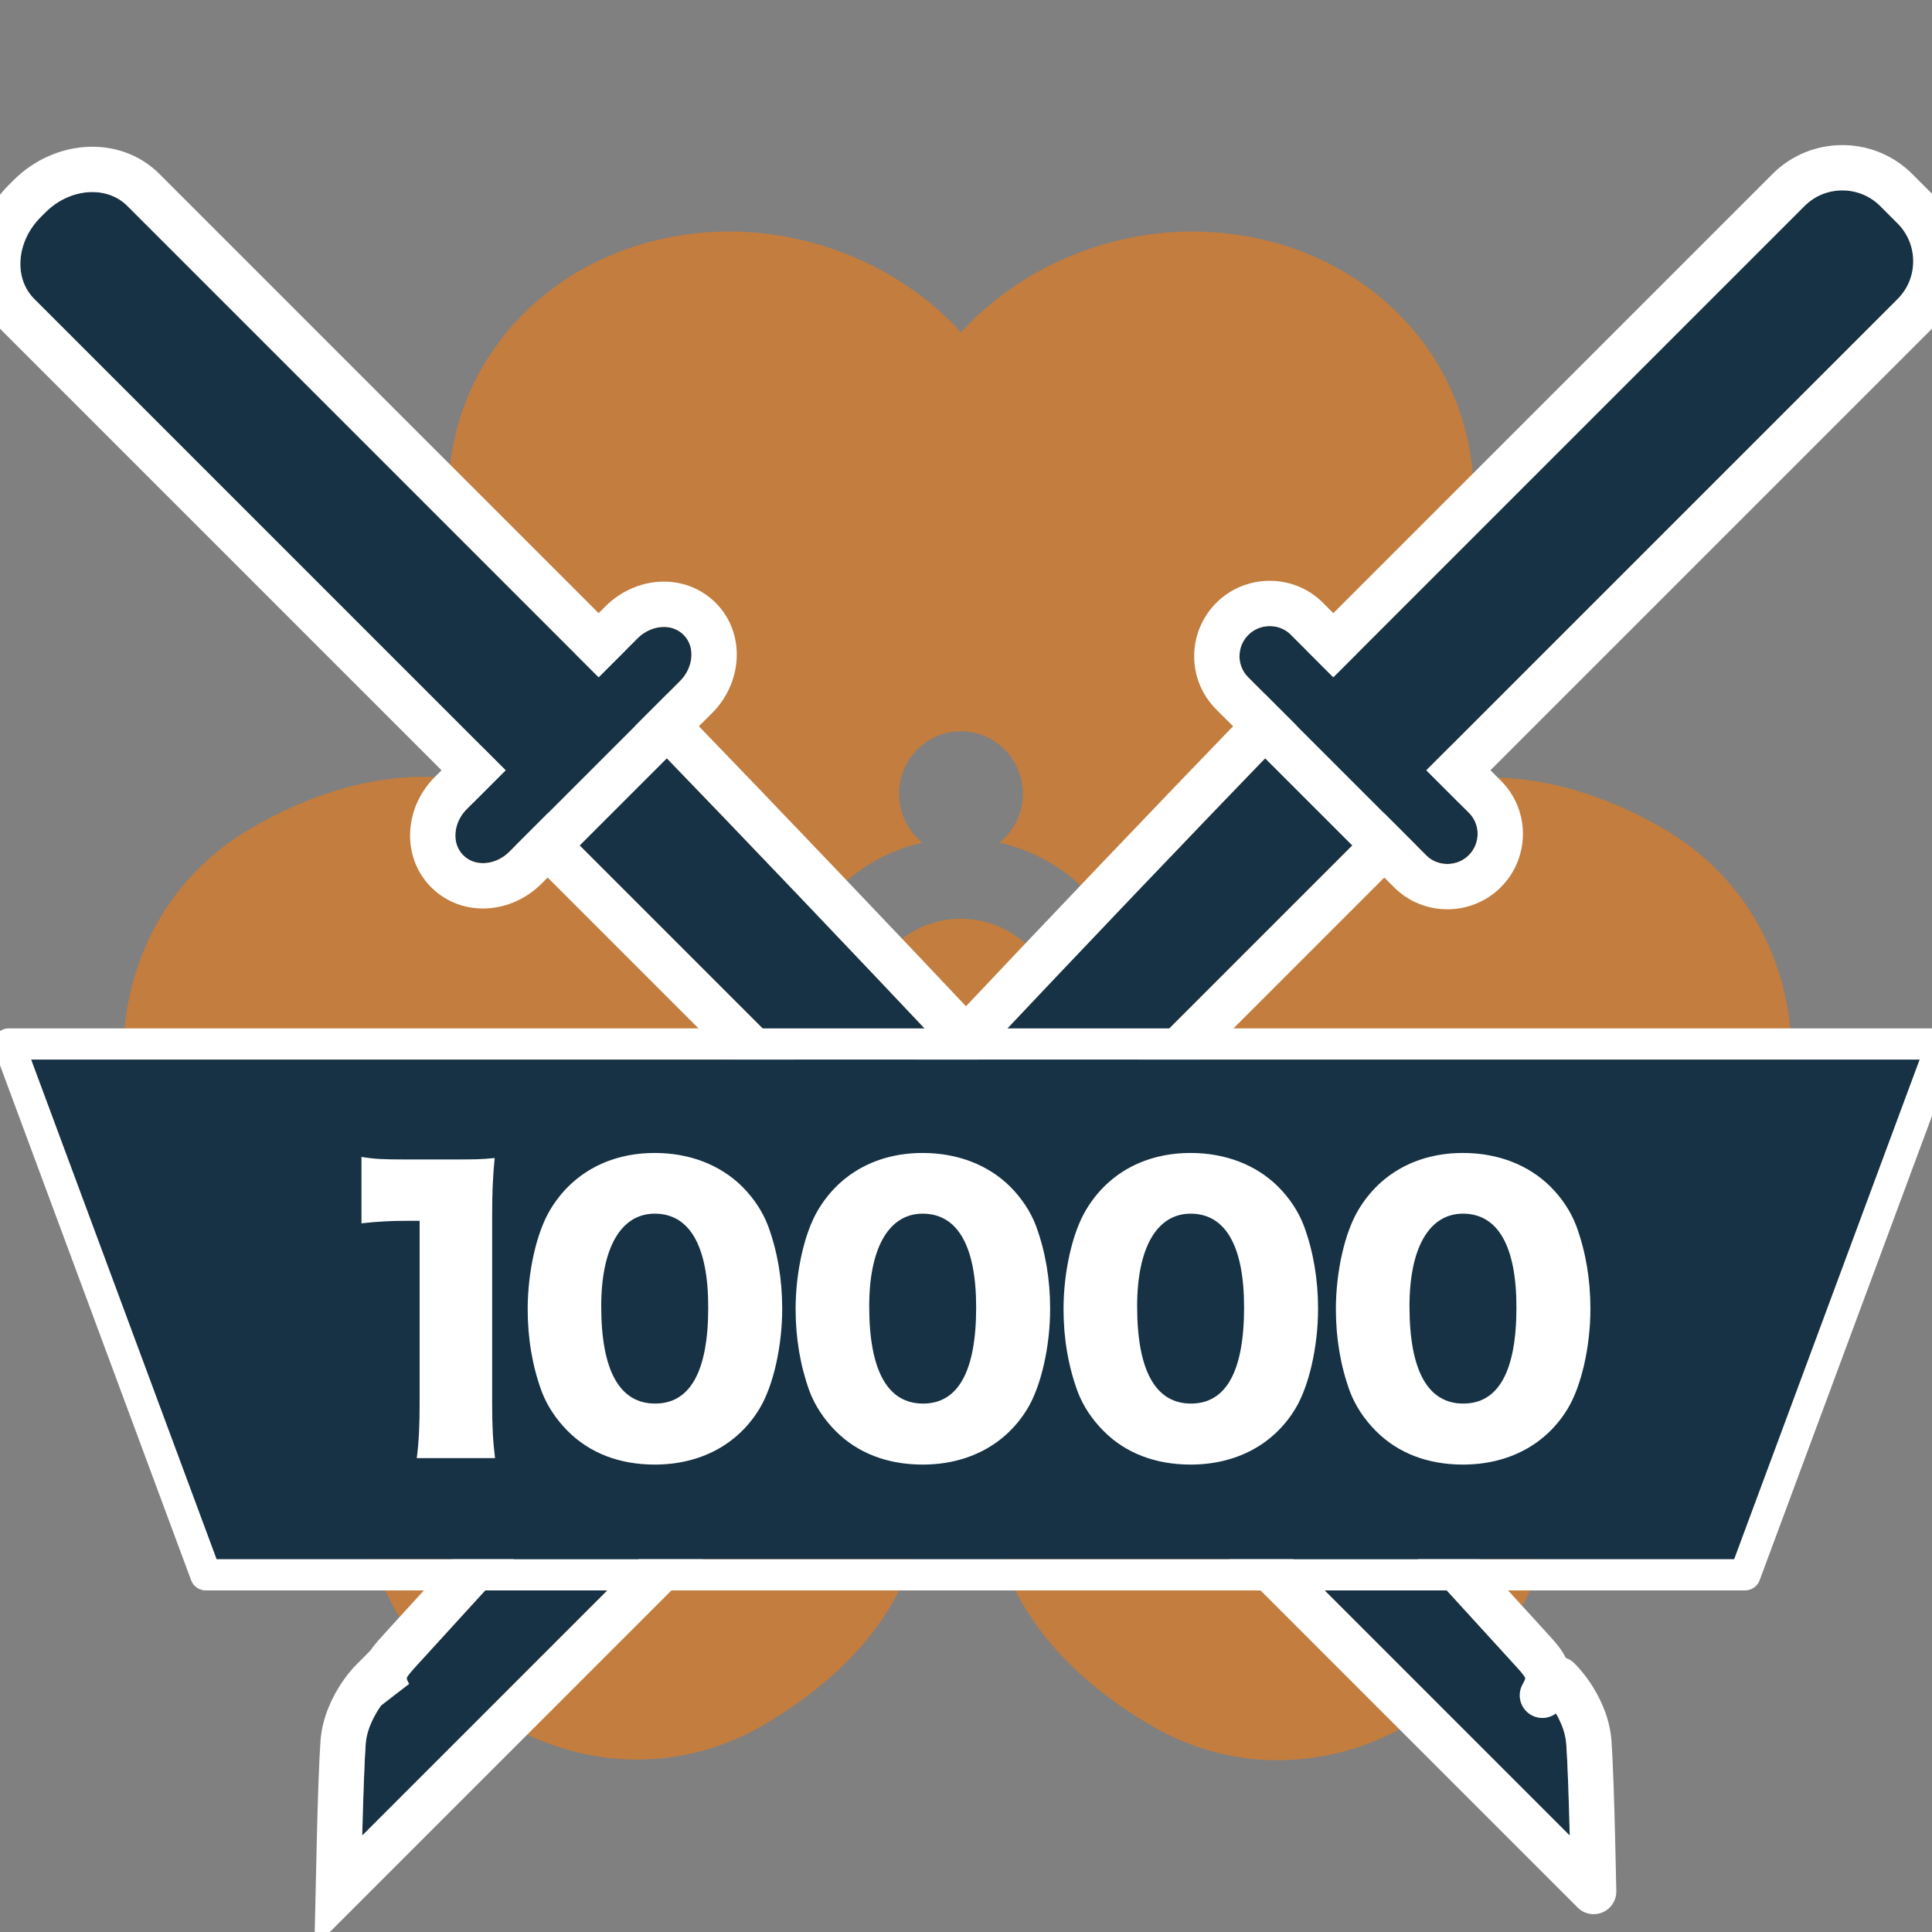 <svg xmlns="http://www.w3.org/2000/svg" width="31" height="31" viewBox="0 0 31 31" xmlns:xlink="http://www.w3.org/1999/xlink">
  <rect x="0" y="0" width="31" height="31" fill="#808080" stroke="none"/>
  <defs>
    <path id="a" d="M0,0 L2,0 C2,0 1.957,4.048 1.747,10.47 C1.537,16.891 1.28,22.066 1.28,22.066 C1.28,22.066 1.28,22.562 1,22.888 C0.72,23.213 0,23.967 0,23.967 L0,0 Z"/>
    <path id="b" d="M3.556,11.55 L4.436,11.55 C4.748,11.55 5,11.765 5,12.034 C5,12.3 4.745,12.517 4.436,12.517 L0.564,12.517 C0.252,12.517 -1.06137321e-13,12.302 -1.06137321e-13,12.034 C-1.06137321e-13,11.767 0.255,11.55 0.564,11.55 L1.444,11.55 L1.444,0.856 C1.444,0.383 1.892,-2.0783375e-13 2.444,-2.0783375e-13 L2.556,-2.0783375e-13 C3.108,-2.0783375e-13 3.556,0.387 3.556,0.856 L3.556,11.55 Z"/>
    <path id="c" d="M0,0 L2,0 C2,0 1.957,4.048 1.747,10.47 C1.537,16.891 1.28,22.066 1.28,22.066 C1.28,22.066 1.28,22.562 1,22.888 C0.72,23.213 0,23.967 0,23.967 L0,0 Z"/>
    <path id="d" d="M3.556,11.55 L3.556,0.856 C3.556,0.387 3.171,1.70530257e-13 2.697,1.70530257e-13 L2.303,1.70530257e-13 C1.832,1.70530257e-13 1.444,0.383 1.444,0.856 L1.444,11.55 L0.479,11.55 C0.215,11.55 5.54223334e-13,11.767 5.54223334e-13,12.034 C5.54223334e-13,12.293 0.215,12.517 0.479,12.517 L4.521,12.517 C4.785,12.517 5,12.3 5,12.034 C5,11.774 4.785,11.55 4.521,11.55 L3.556,11.55 Z"/>
    <polygon id="e" points="30.176 24.539 33.152 16.521 2.849 16.521 5.825 24.539"/>
  </defs>
  <g fill="none" fill-rule="evenodd">
    <rect width="32" height="32" x="-1" y="-1"/>
    <g transform="translate(-2.35 .48)">
      <path fill="#C37D3E" fill-rule="nonzero" d="M17.142,18.631 L17.148,23.654 C17.148,23.654 17.261,25.647 14.596,27.201 C12.547,28.395 9.974,27.593 8.699,25.363 C8,24.141 7.829,22.61 8.236,21.318 C6.924,21.027 5.697,20.113 4.997,18.89 C3.722,16.66 4.321,14.009 6.37,12.815 C9.106,11.22 10.965,12.411 10.965,12.411 L15.083,14.914 C14.985,15.204 14.932,15.514 14.932,15.837 C14.932,16.154 14.983,16.459 15.078,16.745 C14.781,16.575 14.406,16.563 14.09,16.748 C13.615,17.024 13.452,17.637 13.726,18.117 C14.001,18.596 14.608,18.761 15.083,18.484 C15.388,18.306 15.565,17.988 15.578,17.657 C15.972,18.139 16.518,18.489 17.142,18.631 Z M20.439,14.867 L24.46,12.422 C24.46,12.422 26.32,11.231 29.056,12.826 C31.104,14.02 31.703,16.671 30.428,18.901 C29.729,20.124 28.501,21.038 27.19,21.329 C27.596,22.621 27.426,24.152 26.727,25.375 C25.452,27.605 22.878,28.406 20.83,27.212 C18.164,25.658 18.278,23.666 18.278,23.666 L18.283,18.654 C18.901,18.54 19.449,18.223 19.857,17.775 C19.901,18.066 20.07,18.336 20.343,18.495 C20.818,18.772 21.425,18.608 21.699,18.128 C21.973,17.649 21.811,17.036 21.336,16.759 C21.064,16.6 20.748,16.586 20.476,16.694 C20.56,16.423 20.605,16.136 20.605,15.837 C20.605,15.497 20.547,15.17 20.439,14.867 Z M15.603,13.988 L11.494,11.693 C11.494,11.693 9.543,10.663 9.543,7.473 C9.543,5.084 11.517,3.235 14.067,3.235 C15.466,3.235 16.864,3.851 17.769,4.853 C18.674,3.851 20.072,3.235 21.47,3.235 C24.02,3.235 25.995,5.084 25.995,7.473 C25.995,10.58 24.229,11.478 24.229,11.478 L19.927,13.979 C19.535,13.514 18.998,13.178 18.387,13.041 C18.615,12.857 18.762,12.574 18.762,12.257 C18.762,11.703 18.317,11.254 17.769,11.254 C17.221,11.254 16.776,11.703 16.776,12.257 C16.776,12.574 16.922,12.857 17.15,13.041 C16.536,13.179 15.996,13.519 15.603,13.988 Z M17.769,17.412 C16.907,17.412 16.209,16.707 16.209,15.837 C16.209,14.967 16.907,14.262 17.769,14.262 C18.63,14.262 19.329,14.967 19.329,15.837 C19.329,16.707 18.63,17.412 17.769,17.412 Z"/>
      <g transform="translate(.85 .52)">
        <g transform="rotate(-45 5.298 1.595)">
          <g transform="translate(1.432 11.743)" stroke-linecap="round" stroke-linejoin="round">
            <use fill="#163244" xlink:href="#a"/>
            <path stroke="#FFFFFF" stroke-width=".727" d="M-0.364,-0.364 L2.368,-0.364 L2.364,0.004 C2.362,0.131 2.359,0.378 2.354,0.738 C2.344,1.339 2.332,2.04 2.316,2.834 C2.269,5.104 2.202,7.671 2.11,10.482 C2.079,11.451 2.045,12.425 2.009,13.401 C1.929,15.59 1.843,17.687 1.757,19.618 C1.727,20.294 1.699,20.901 1.674,21.43 C1.659,21.748 1.649,21.969 1.28,22.066 L1.643,22.066 C1.643,22.247 1.608,22.497 1.5,22.755 C1.443,22.892 1.369,23.016 1.276,23.125 C1.18,23.236 1.032,23.399 0.844,23.601 C0.832,23.614 0.832,23.614 0.821,23.626 C0.611,23.851 0.403,24.072 0.263,24.218 L-0.364,24.874 L-0.364,-0.364 Z"/>
          </g>
          <use fill="#163244" xlink:href="#b"/>
          <path stroke="#FFFFFF" stroke-width=".727" d="M3.919,11.187 L4.436,11.187 C4.938,11.187 5.364,11.551 5.364,12.034 C5.364,12.514 4.935,12.881 4.436,12.881 L0.564,12.881 C0.062,12.881 -0.364,12.516 -0.364,12.034 C-0.364,11.553 0.065,11.187 0.564,11.187 L1.081,11.187 L1.081,0.856 C1.081,0.169 1.703,-0.364 2.444,-0.364 L2.556,-0.364 C3.296,-0.364 3.919,0.172 3.919,0.856 L3.919,11.187 Z"/>
        </g>
        <g transform="scale(-1 1) rotate(-45 -11.702 42.636)">
          <g transform="translate(1.432 11.743)">
            <use fill="#163244" xlink:href="#c"/>
            <path stroke="#FFFFFF" stroke-width=".727" d="M-0.364,-0.364 L2.368,-0.364 L2.364,0.004 C2.362,0.131 2.359,0.378 2.354,0.738 C2.344,1.339 2.332,2.04 2.316,2.834 C2.269,5.104 2.202,7.671 2.11,10.482 C2.079,11.451 2.045,12.425 2.009,13.401 C1.929,15.59 1.843,17.687 1.757,19.618 C1.727,20.294 1.699,20.901 1.674,21.43 C1.659,21.748 1.649,21.969 1.28,22.066 L1.643,22.066 C1.643,22.247 1.608,22.497 1.5,22.755 C1.443,22.892 1.369,23.016 1.276,23.125 C1.18,23.236 1.032,23.399 0.844,23.601 C0.832,23.614 0.832,23.614 0.821,23.626 C0.611,23.851 0.403,24.072 0.263,24.218 L-0.364,24.874 L-0.364,-0.364 Z"/>
          </g>
          <use fill="#163244" xlink:href="#d"/>
          <path stroke="#FFFFFF" stroke-width=".727" d="M3.919,11.187 L4.521,11.187 C4.985,11.187 5.364,11.572 5.364,12.034 C5.364,12.501 4.987,12.881 4.521,12.881 L0.479,12.881 C0.015,12.881 -0.364,12.495 -0.364,12.034 C-0.364,11.566 0.013,11.187 0.479,11.187 L1.081,11.187 L1.081,0.856 C1.081,0.183 1.63,-0.364 2.303,-0.364 L2.697,-0.364 C3.371,-0.364 3.919,0.185 3.919,0.856 L3.919,11.187 Z"/>
        </g>
      </g>
      <g stroke-linecap="round" stroke-linejoin="round">
        <use fill="#163244" xlink:href="#e"/>
        <path stroke="#FFFFFF" stroke-width=".5" d="M30.35,24.789 L5.651,24.789 L2.49,16.271 L33.512,16.271 L30.35,24.789 Z"/>
      </g>
    </g>
    <path fill="#FFFFFF" d="M5.8,19.629 C6.053,19.6 6.278,19.589 6.503,19.589 L6.733,19.589 L6.733,22.526 C6.733,22.861 6.722,23.131 6.687,23.396 L7.943,23.396 C7.908,23.114 7.897,22.872 7.897,22.526 L7.897,19.508 C7.897,19.128 7.908,18.886 7.937,18.581 C7.707,18.604 7.632,18.604 7.223,18.604 L6.491,18.604 C6.157,18.604 6.007,18.598 5.8,18.563 L5.8,19.629 Z M10.506,23.5 C9.941,23.5 9.463,23.316 9.112,22.964 C8.922,22.774 8.778,22.555 8.691,22.325 C8.541,21.916 8.467,21.472 8.467,21.006 C8.467,20.401 8.611,19.773 8.829,19.41 C9.181,18.823 9.78,18.5 10.506,18.5 C11.065,18.5 11.554,18.69 11.906,19.036 C12.096,19.226 12.24,19.445 12.326,19.675 C12.476,20.084 12.551,20.528 12.551,21 C12.551,21.605 12.407,22.238 12.188,22.601 C11.842,23.177 11.237,23.5 10.506,23.5 Z M10.506,19.474 C9.964,19.474 9.647,20.021 9.647,20.96 C9.647,21.991 9.941,22.521 10.512,22.521 C11.076,22.521 11.364,22.002 11.364,20.977 C11.364,19.992 11.065,19.474 10.506,19.474 Z M14.805,23.5 C14.24,23.5 13.762,23.316 13.411,22.964 C13.221,22.774 13.077,22.555 12.99,22.325 C12.841,21.916 12.766,21.472 12.766,21.006 C12.766,20.401 12.91,19.773 13.129,19.41 C13.48,18.823 14.079,18.5 14.805,18.5 C15.364,18.5 15.853,18.69 16.205,19.036 C16.395,19.226 16.539,19.445 16.625,19.675 C16.775,20.084 16.85,20.528 16.85,21 C16.85,21.605 16.706,22.238 16.487,22.601 C16.141,23.177 15.536,23.5 14.805,23.5 Z M14.805,19.474 C14.263,19.474 13.947,20.021 13.947,20.96 C13.947,21.991 14.24,22.521 14.811,22.521 C15.375,22.521 15.663,22.002 15.663,20.977 C15.663,19.992 15.364,19.474 14.805,19.474 Z M19.104,23.5 C18.54,23.5 18.061,23.316 17.71,22.964 C17.52,22.774 17.376,22.555 17.29,22.325 C17.14,21.916 17.065,21.472 17.065,21.006 C17.065,20.401 17.209,19.773 17.428,19.41 C17.779,18.823 18.378,18.5 19.104,18.5 C19.663,18.5 20.152,18.69 20.504,19.036 C20.694,19.226 20.838,19.445 20.924,19.675 C21.074,20.084 21.149,20.528 21.149,21 C21.149,21.605 21.005,22.238 20.786,22.601 C20.44,23.177 19.836,23.5 19.104,23.5 Z M19.104,19.474 C18.563,19.474 18.246,20.021 18.246,20.96 C18.246,21.991 18.54,22.521 19.11,22.521 C19.674,22.521 19.962,22.002 19.962,20.977 C19.962,19.992 19.663,19.474 19.104,19.474 Z M23.474,23.5 C22.909,23.5 22.431,23.316 22.08,22.964 C21.89,22.774 21.746,22.555 21.659,22.325 C21.51,21.916 21.435,21.472 21.435,21.006 C21.435,20.401 21.579,19.773 21.798,19.41 C22.149,18.823 22.748,18.5 23.474,18.5 C24.033,18.5 24.522,18.69 24.874,19.036 C25.064,19.226 25.208,19.445 25.294,19.675 C25.444,20.084 25.519,20.528 25.519,21 C25.519,21.605 25.375,22.238 25.156,22.601 C24.81,23.177 24.206,23.5 23.474,23.5 Z M23.474,19.474 C22.933,19.474 22.616,20.021 22.616,20.96 C22.616,21.991 22.909,22.521 23.48,22.521 C24.044,22.521 24.332,22.002 24.332,20.977 C24.332,19.992 24.033,19.474 23.474,19.474 Z"/>
  </g>
</svg>
